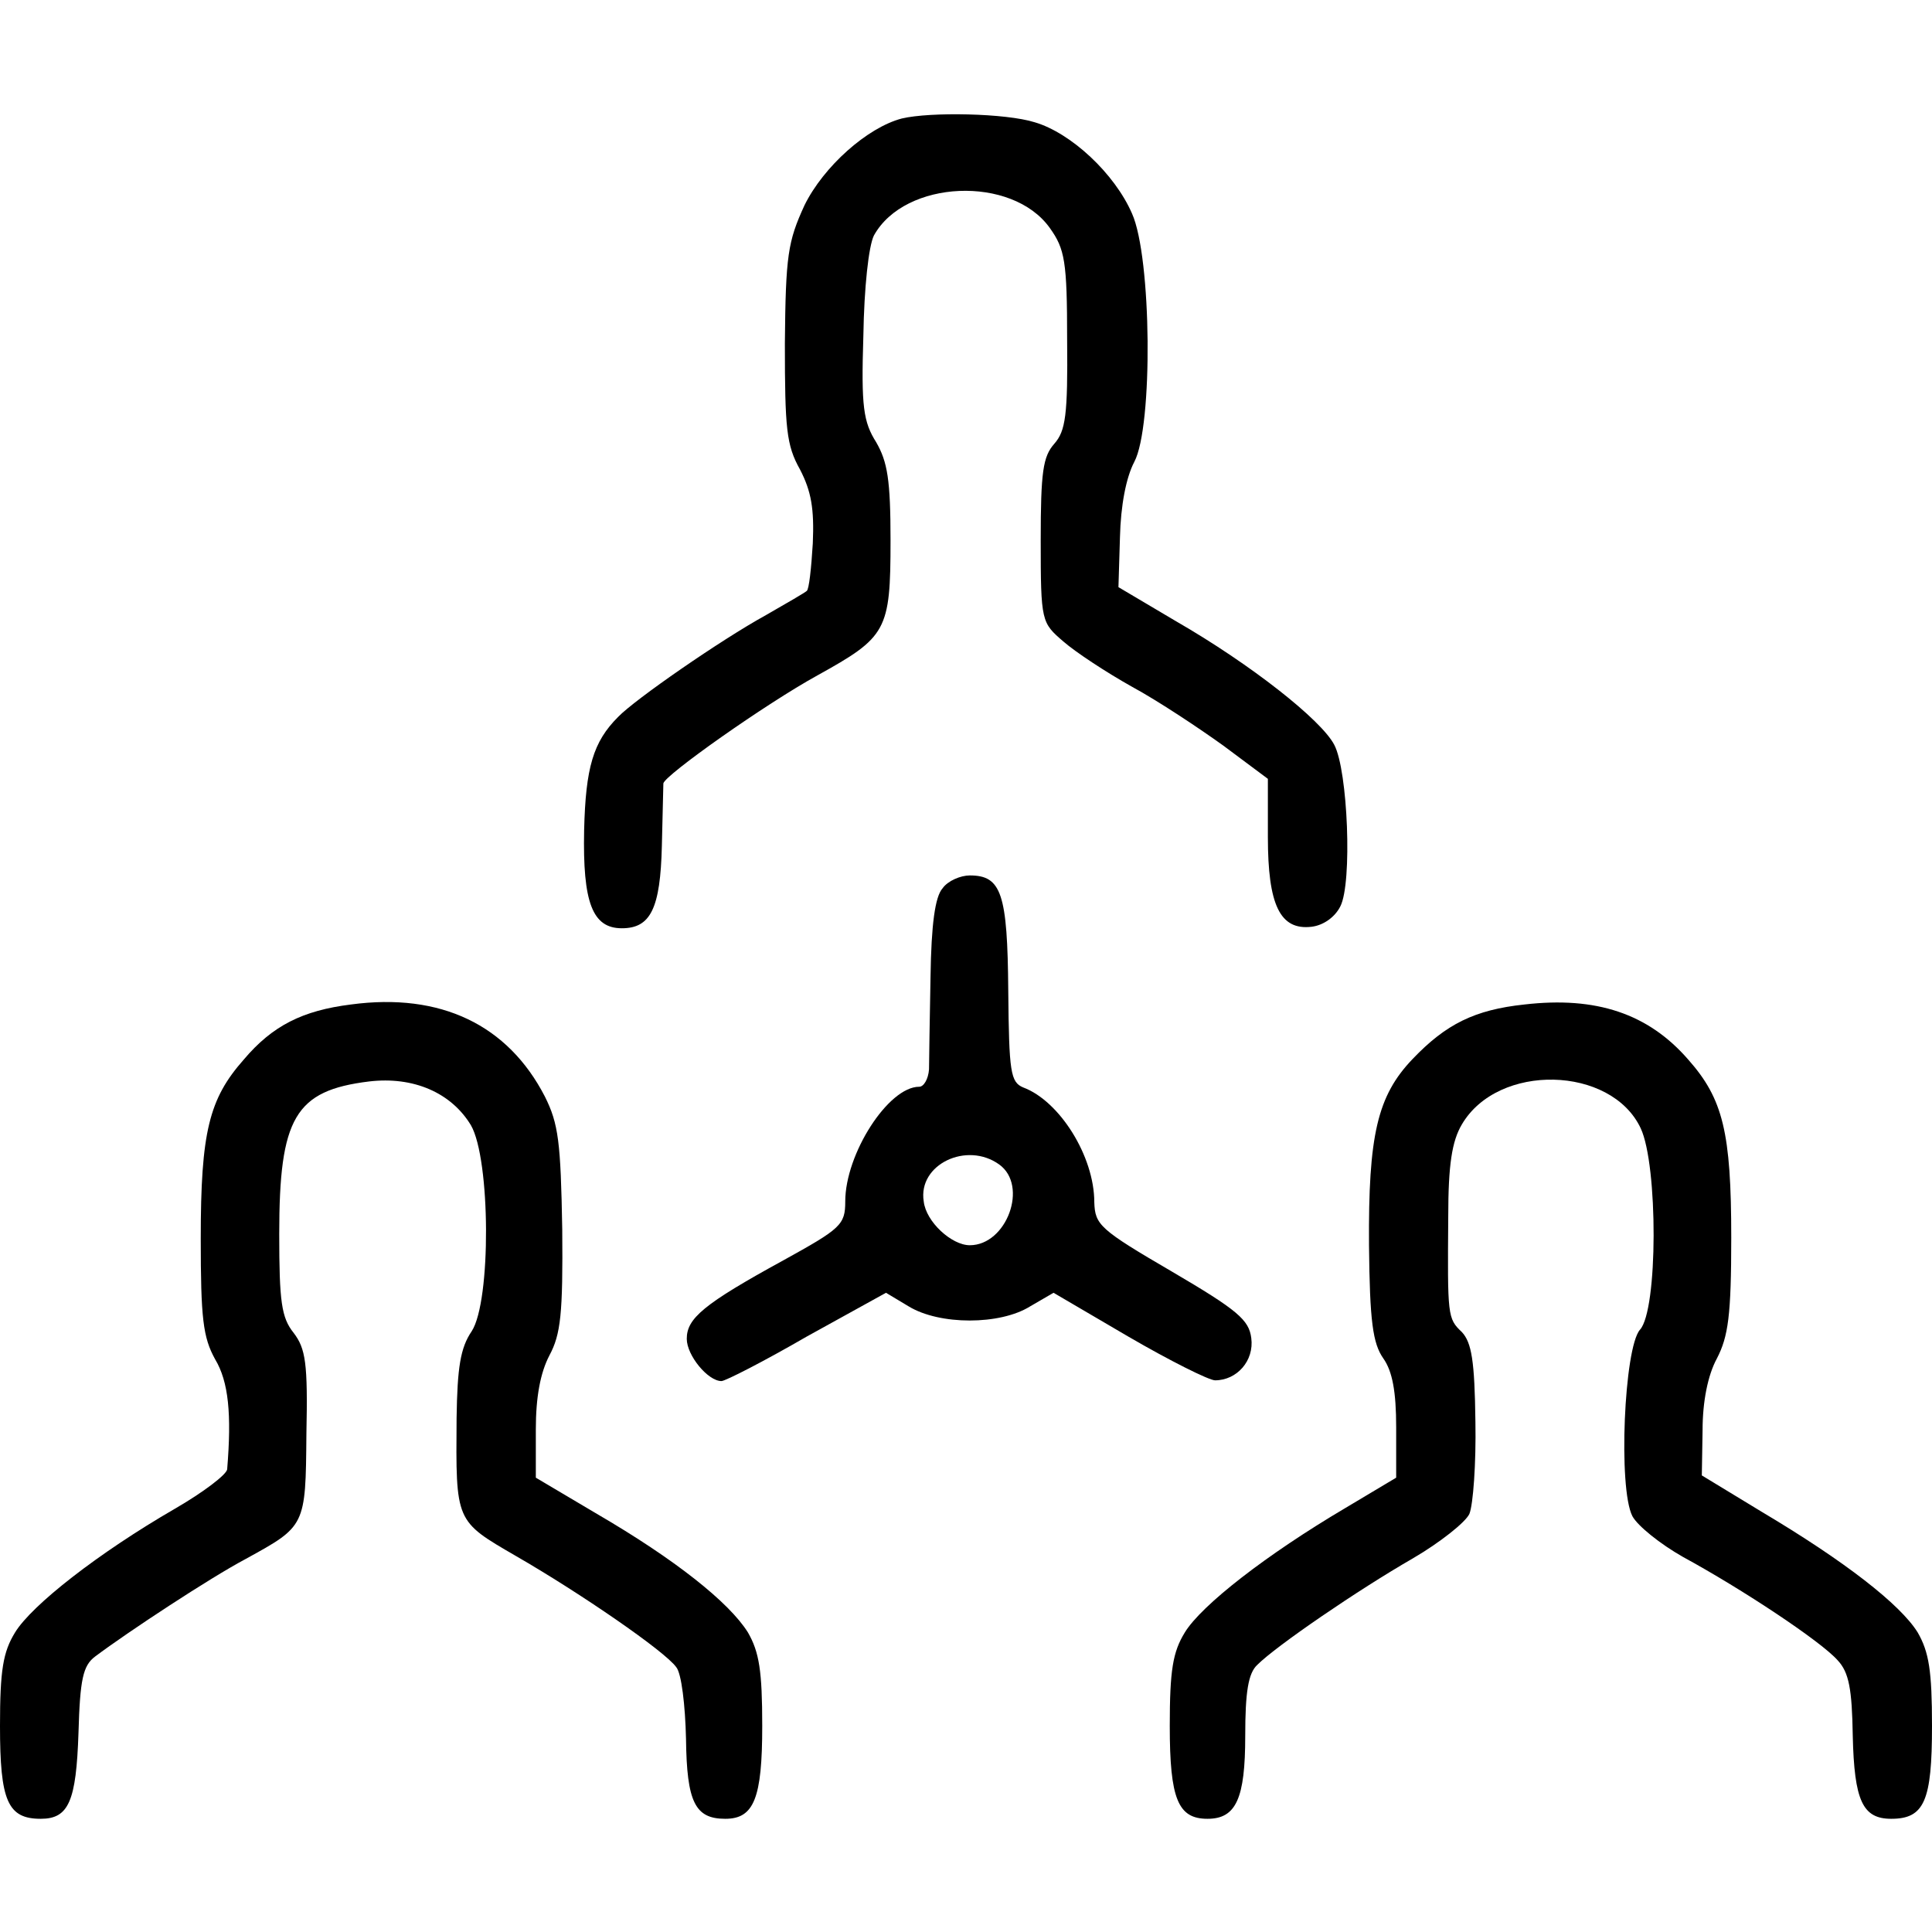<?xml version="1.0" standalone="no"?>
<!DOCTYPE svg PUBLIC "-//W3C//DTD SVG 20010904//EN"
 "http://www.w3.org/TR/2001/REC-SVG-20010904/DTD/svg10.dtd">
<svg version="1.0" xmlns="http://www.w3.org/2000/svg"
 width="256pt" height="256pt" viewBox="0 0 256 256"
 preserveAspectRatio="xMidYMid meet">
<g transform="translate(0,256) scale(0.1,-0.1)"
fill="#000000" stroke="none">
<path d="M1195 2403 c-46 -12 -104 -64 -129 -115 -22 -48 -25 -66 -26 -183 0
-113 2 -135 20 -167 15 -29 19 -52 17 -98 -2 -33 -5 -61 -8 -63 -2 -2 -26 -16
-54 -32 -60 -33 -174 -112 -196 -135 -33 -33 -43 -67 -45 -150 -2 -96 11 -130
50 -130 38 0 51 26 53 109 1 42 2 79 2 83 2 11 135 105 204 143 92 51 97 59
97 179 0 80 -4 104 -19 130 -17 27 -20 47 -17 141 1 64 7 119 14 133 41 74
183 80 233 10 20 -28 23 -44 23 -148 1 -100 -2 -121 -17 -138 -15 -17 -18 -37
-18 -128 0 -108 1 -109 30 -134 16 -14 57 -41 91 -60 35 -19 89 -55 121 -78
l59 -44 0 -77 c0 -90 16 -124 58 -119 16 2 31 13 38 27 16 31 10 180 -8 214
-17 33 -111 107 -210 164 l-76 45 2 66 c1 42 8 79 19 100 25 47 23 271 -3 329
-23 53 -81 107 -129 121 -38 12 -138 14 -176 5z"/>
<path d="M1249 1383 c-10 -11 -15 -48 -16 -117 -1 -56 -2 -111 -2 -123 -1 -13
-7 -23 -13 -23 -41 0 -98 -89 -98 -152 0 -31 -6 -36 -82 -78 -106 -58 -128
-77 -128 -104 0 -22 28 -56 46 -56 5 0 56 26 113 59 l105 58 30 -18 c41 -25
121 -25 161 0 l31 18 99 -58 c55 -32 107 -58 115 -58 29 0 52 26 48 56 -3 24
-18 37 -105 88 -96 56 -102 62 -103 92 0 61 -46 134 -94 152 -17 7 -19 20 -20
128 -1 129 -9 153 -51 153 -12 0 -29 -7 -36 -17z m75 -366 c39 -28 10 -107
-39 -107 -24 0 -58 31 -61 58 -8 49 57 80 100 49z"/>
<path d="M465 1229 c-64 -8 -104 -28 -142 -73 -46 -52 -57 -96 -57 -237 0
-106 3 -131 19 -160 18 -30 22 -73 16 -146 -1 -7 -31 -30 -69 -52 -102 -59
-190 -128 -212 -164 -16 -26 -20 -50 -20 -124 0 -99 10 -123 54 -123 37 0 47
23 50 114 2 71 6 89 22 101 44 33 152 104 199 129 80 44 80 43 81 166 2 94 -1
113 -17 134 -16 20 -19 41 -19 131 0 154 21 190 119 202 59 7 109 -15 135 -58
26 -45 27 -233 1 -273 -15 -22 -19 -48 -20 -115 -1 -138 -2 -136 79 -183 85
-49 197 -126 212 -147 7 -8 12 -51 13 -95 1 -84 12 -106 52 -106 38 0 49 27
49 123 0 73 -4 98 -19 124 -25 40 -97 97 -200 157 l-81 48 0 64 c0 43 6 75 18
98 15 28 18 55 17 167 -2 116 -5 140 -23 176 -49 95 -138 138 -257 122z"/>
<path d="M2020 1229 c-66 -7 -104 -26 -148 -72 -47 -49 -59 -101 -58 -247 1
-101 5 -130 19 -150 12 -17 17 -44 17 -91 l0 -67 -67 -40 c-105 -62 -191 -129
-213 -165 -16 -26 -20 -50 -20 -124 0 -97 11 -123 50 -123 38 0 50 27 50 110
0 58 4 83 16 94 25 25 133 99 206 141 36 21 70 48 75 59 5 12 9 67 8 122 -1
81 -5 105 -18 119 -19 18 -19 21 -18 153 0 69 5 100 18 122 48 82 198 78 237
-5 23 -49 23 -241 -1 -267 -21 -24 -29 -210 -10 -247 7 -13 37 -37 67 -54 79
-43 183 -112 205 -137 15 -16 19 -38 20 -100 2 -86 13 -110 51 -110 44 0 54
24 54 123 0 73 -4 98 -19 124 -23 37 -96 94 -207 160 l-79 48 1 60 c0 38 7 73
19 95 15 29 19 57 19 160 0 140 -11 184 -57 236 -53 61 -122 84 -217 73z"/>
</g>
</svg>
